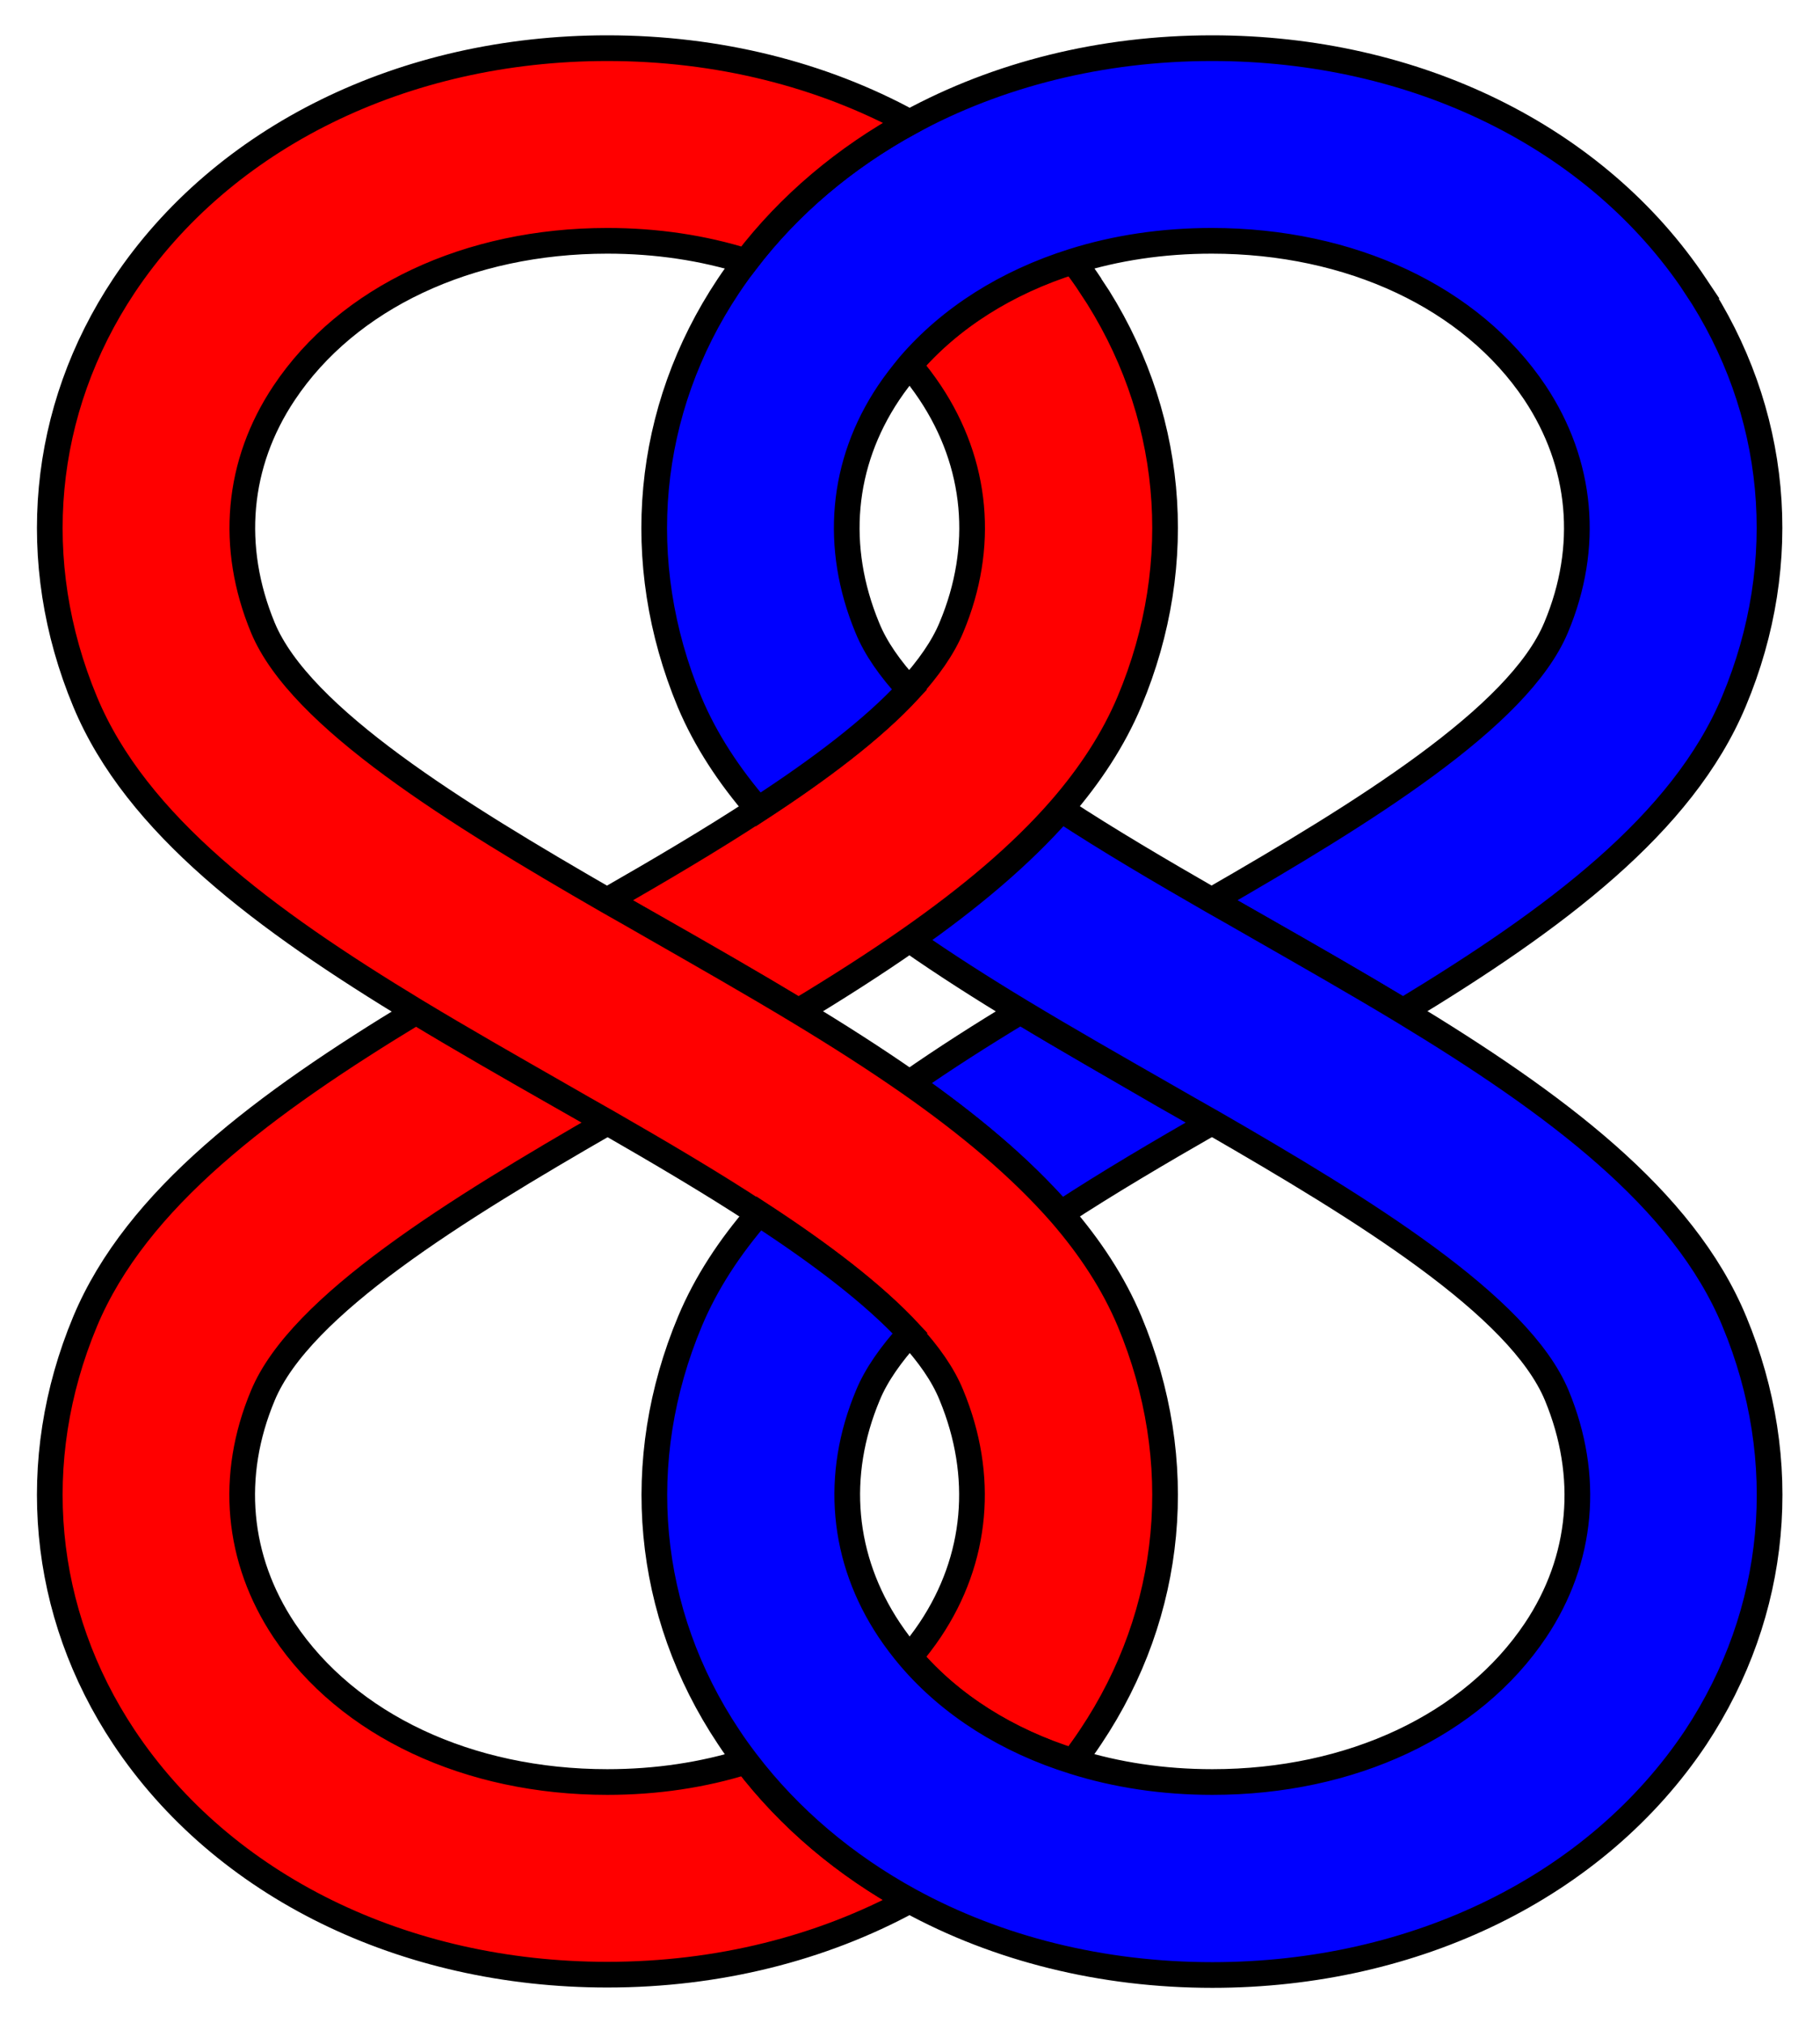 <svg xmlns="http://www.w3.org/2000/svg" width="567" height="630"><g stroke="#000" stroke-width="8"><path d="M232.4 548.6c-13.3 4.2-27.9 6.4-43.2 6.4-43.3 0-80.9-17.7-100.7-47.3-14.7-22.1-17.1-48.1-6.6-73.1 11.7-28.1 60.3-57.9 107.3-85-5-2.9-10-5.7-14.9-8.5-15.3-8.7-30.3-17.3-44.7-26-47.2 28.6-87.1 58.2-103.1 96.5C8.4 455 12.8 502.2 38.6 541c30.9 46.4 87.2 74 150.6 74 34.5 0 66.8-8.2 94.2-23.1-20.1-11-37.5-25.6-51-43.3zM339.8 89c-1.7-2.6-3.6-5.2-5.5-7.7-20.6 6.4-38.3 17.5-51 32.4 2.3 2.7 4.5 5.6 6.5 8.6 14.7 22.1 17.1 48.1 6.6 73.1-2.6 6.3-7.2 12.8-13.1 19.3-11.5 12.4-28.2 25-47.1 37.3-14.8 9.7-31 19.2-47 28.4 5 2.9 10 5.7 14.9 8.5 15.3 8.7 30.3 17.3 44.7 26 12.1-7.3 23.7-14.7 34.6-22.3 18.3-12.8 34.5-26.2 47.1-40.7 9.1-10.5 16.4-21.6 21.4-33.5 18.2-43.4 13.8-90.6-12.1-129.4z" fill="#f00"/><path d="M317.9 315c-12.1 7.3-23.7 14.7-34.6 22.3 18.3 12.8 34.5 26.2 47.1 40.7 14.8-9.7 31-19.2 47-28.4-5-2.9-10-5.7-14.9-8.5-15.1-8.8-30.2-17.4-44.6-26.1zM528.2 89C497.3 42.7 441 15 377.6 15c-34.5 0-66.8 8.2-94.2 23.1-20.1 11-37.5 25.6-51 43.3-1.9 2.5-3.7 5-5.5 7.7-25.8 38.7-30.2 85.9-12.1 129.5 5 11.9 12.3 23 21.4 33.5 18.9-12.3 35.7-24.9 47.1-37.3-6-6.5-10.5-12.9-13.1-19.3-10.4-25.1-8.1-51.1 6.6-73.1 2-3 4.2-5.8 6.5-8.6 12.7-14.8 30.3-25.9 51-32.4 13.3-4.2 27.9-6.4 43.2-6.4 43.3 0 80.9 17.7 100.7 47.3 14.7 22.1 17.1 48.1 6.6 73.1-11.7 28.1-60.3 57.9-107.3 85 5 2.9 10 5.7 14.9 8.5 15.3 8.7 30.3 17.3 44.7 26 47.2-28.6 87.1-58.2 103.1-96.5 18.2-43.4 13.8-90.6-12-129.4z" fill="#00f"/><path d="M351.9 411.5c-5-11.9-12.3-23-21.4-33.5-12.7-14.5-28.8-27.9-47.1-40.7-10.9-7.6-22.5-15-34.6-22.3-14.4-8.7-29.5-17.3-44.7-26-4.9-2.8-9.9-5.7-14.9-8.5-47-27.1-95.6-56.9-107.3-85-10.4-25.1-8.1-51.1 6.6-73.1C108.3 92.7 145.9 75 189.2 75c15.3 0 29.9 2.2 43.2 6.4 13.5-17.7 30.9-32.3 51-43.3C256.1 23.2 223.7 15 189.2 15 125.8 15 69.5 42.7 38.6 89c-25.8 38.8-30.2 86-12.1 129.5 15.9 38.3 55.9 67.9 103.1 96.5 14.4 8.7 29.5 17.3 44.7 26 4.9 2.8 9.9 5.7 14.9 8.5 16 9.2 32.2 18.7 47 28.4 18.9 12.3 35.7 24.9 47.1 37.3 6 6.5 10.5 12.9 13.1 19.3 10.4 25.1 8.1 51.1-6.6 73.1-2 3-4.2 5.8-6.5 8.6 12.7 14.8 30.3 25.9 51 32.4 1.9-2.5 3.7-5 5.5-7.7 25.9-38.7 30.3-85.9 12.1-129.4z" fill="#f00"/><path d="M540.3 411.5c-15.9-38.3-55.9-67.9-103.1-96.5-14.4-8.7-29.5-17.3-44.7-26-4.9-2.8-9.9-5.7-14.9-8.5-16-9.2-32.2-18.7-47-28.4-12.7 14.5-28.8 27.9-47.1 40.7 10.9 7.6 22.5 15 34.6 22.3 14.4 8.7 29.5 17.3 44.7 26 4.9 2.8 9.9 5.7 14.9 8.5 47 27.1 95.6 56.9 107.3 85 10.4 25.1 8.1 51.1-6.6 73.1C458.6 537.3 421 555 377.7 555c-15.3 0-29.9-2.2-43.2-6.4-20.6-6.4-38.3-17.5-51-32.4-2.3-2.7-4.5-5.6-6.5-8.6-14.7-22.1-17.1-48.1-6.6-73.1 2.6-6.3 7.2-12.8 13.1-19.3-11.5-12.4-28.2-25-47.1-37.3-9.1 10.5-16.4 21.6-21.4 33.5-18.3 43.6-13.9 90.8 12 129.6 1.7 2.6 3.6 5.2 5.5 7.7 13.5 17.7 30.9 32.3 51 43.3 27.3 14.9 59.7 23.1 94.2 23.1 63.4 0 119.7-27.7 150.6-74 25.7-38.9 30.1-86.1 12-129.6z" fill="#00f"/></g></svg>
